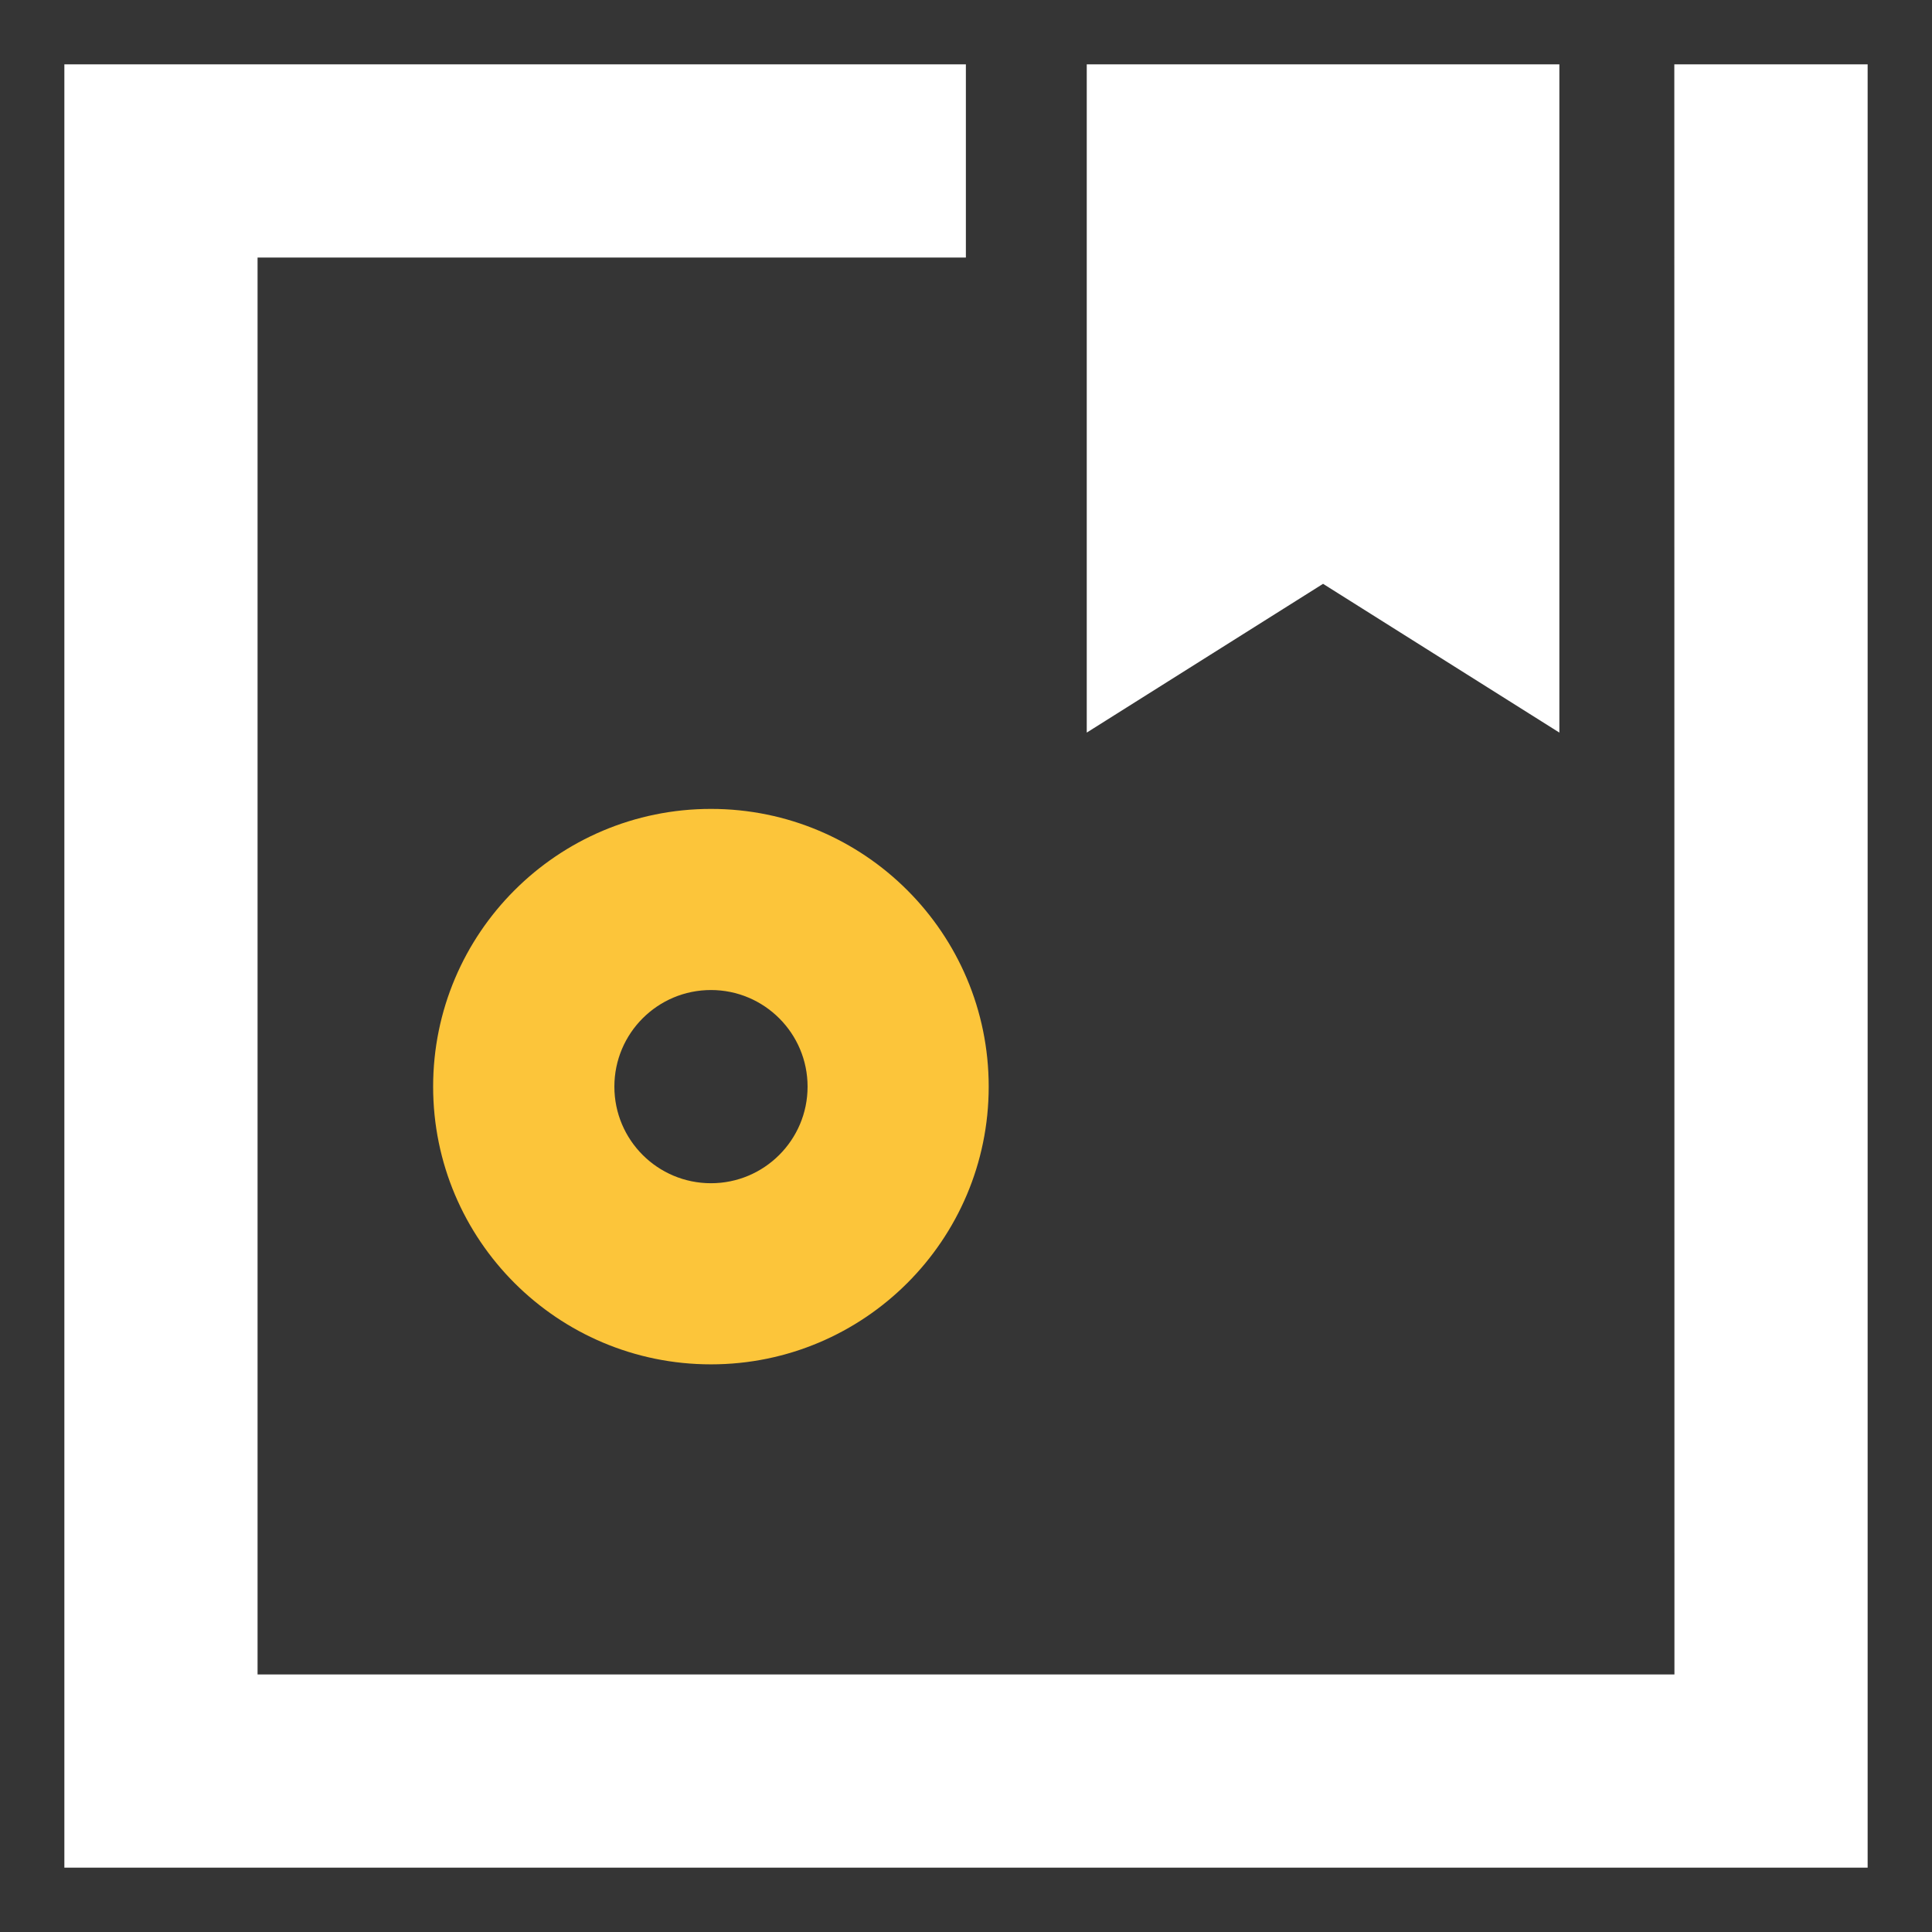 <?xml version="1.0" encoding="UTF-8"?>
<svg width="16px" height="16px" viewBox="0 0 16 16" version="1.1" xmlns="http://www.w3.org/2000/svg" xmlns:xlink="http://www.w3.org/1999/xlink">
    <rect x="0" y="0" width="16" height="16" fill="#333333" stroke="none"/>
    <!-- Generator: Sketch 64 (93537) - https://sketch.com -->
    <title></title>
    <desc>Created with Sketch.</desc>
    <g id="资源中心" stroke="none" stroke-width="1" fill="none" fill-rule="evenodd">
        <g id="画板备份" transform="translate(-56, -400)" fill-rule="nonzero">
            <g id="icon/导航/任务" transform="translate(56, 400)">
                <g id="icon/导航/标签管理">
                    <rect id="矩形" fill="#FFFFFF" opacity="0.01" x="0" y="0" width="16" height="16"></rect>
                    <path d="M7.999,0.533 L7.999,2.133 L2.133,2.133 L2.133,13.867 L13.867,13.867 L13.866,0.533 L15.467,0.533 L15.467,15.467 L0.533,15.467 L0.533,0.533 L7.999,0.533 Z M12.914,0.533 L12.914,6.067 L10.957,4.835 L9,6.067 L9,0.533 L12.914,0.533 Z" id="形状" fill="#FFFFFF"></path>
                    <path d="M5.888,6.699 C4.617,6.699 3.587,7.729 3.587,8.999 C3.587,10.269 4.617,11.299 5.888,11.299 C7.158,11.299 8.188,10.269 8.188,8.999 C8.188,7.729 7.158,6.699 5.888,6.699 Z M5.888,8.199 C6.329,8.199 6.688,8.557 6.688,8.999 C6.688,9.441 6.329,9.799 5.888,9.799 C5.446,9.799 5.088,9.441 5.088,8.999 C5.088,8.557 5.446,8.199 5.888,8.199 Z" id="椭圆形" fill="#FCC53A"></path>
                </g>
            </g>
        </g>
    </g>
</svg>
